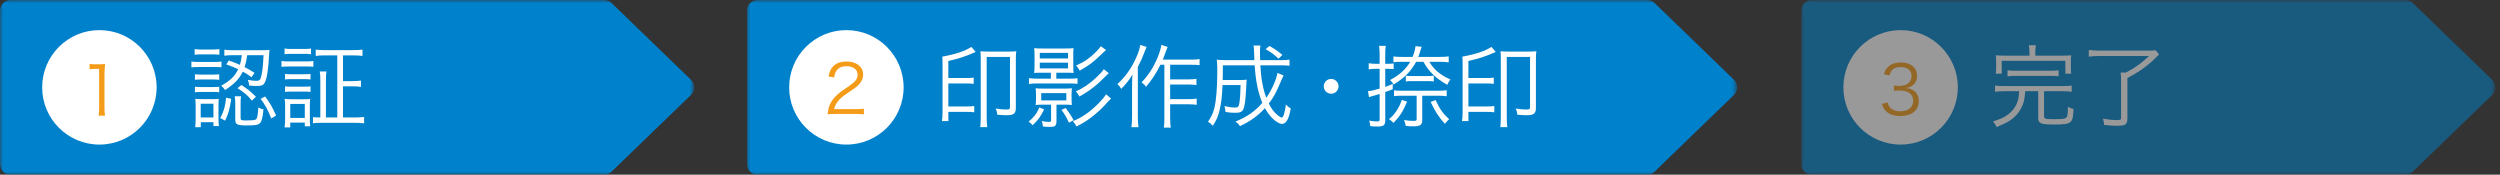 <?xml version="1.0" encoding="UTF-8"?>
<svg width="415px" height="29px" viewBox="0 0 415 29" version="1.1" xmlns="http://www.w3.org/2000/svg" xmlns:xlink="http://www.w3.org/1999/xlink">
    <rect x="0" y="0" width="415" height="29" fill="#333333" stroke="none"/>
    <!-- Generator: Sketch 55 (78076) - https://sketchapp.com -->
    <title>Group</title>
    <desc>Created with Sketch.</desc>
    <defs>
        <polygon id="path-1" points="0 0 115.228 0 115.228 29 0 29"></polygon>
        <polygon id="path-3" points="0 0 164.369 0 164.369 29 0 29"></polygon>
        <polygon id="path-5" points="0 0 115.228 0 115.228 29 0 29"></polygon>
    </defs>
    <g id="商談画面" stroke="none" stroke-width="1" fill="none" fill-rule="evenodd">
        <g id="契約機能/捺印画面" transform="translate(-89, -113)">
            <g id="Group" transform="translate(89, 113)">
                <g id="Group-12">
                    <g id="Group-3">
                        <mask id="mask-2" fill="white">
                            <use xlink:href="#path-1"></use>
                        </mask>
                        <g id="Clip-2"></g>
                        <path d="M101.512,28.506 C101.184,28.823 100.745,29 100.289,29 L50.5,29 L1.759,29 C0.787,29 -0,28.213 -0,27.241 L-0,14.5 L-0,1.759 C-0,0.788 0.787,-0 1.759,-0 L50.5,-0 L100.289,-0 C100.745,-0 101.184,0.177 101.512,0.494 L114.692,13.235 C115.408,13.927 115.408,15.073 114.692,15.765 L101.512,28.506 Z" id="Fill-1" fill="#0081CC" mask="url(#mask-2)"></path>
                    </g>
                    <path d="M44.001,16.01 C44.84,17.134 45.14,17.643 45.829,19.172 L45.034,19.666 C44.465,18.213 44.075,17.508 43.267,16.414 L44.001,16.01 Z M40.075,14.107 C41.184,14.841 41.648,15.216 42.487,16.07 L41.813,16.699 C41.079,15.8 40.555,15.351 39.431,14.646 L40.075,14.107 Z M39.94,19.621 C39.94,19.936 40.09,19.996 40.854,19.996 C41.198,19.996 41.888,19.966 42.038,19.951 C42.547,19.891 42.667,19.741 42.757,19.112 C42.817,18.767 42.862,18.332 42.877,17.838 C43.206,18.018 43.387,18.078 43.73,18.153 C43.611,19.516 43.446,20.146 43.147,20.445 C42.847,20.745 42.412,20.82 40.899,20.82 C39.386,20.82 39.056,20.655 39.056,19.876 L39.056,17.194 C39.056,16.729 39.026,16.369 38.966,15.98 L40.03,15.98 C39.955,16.295 39.94,16.564 39.94,17.134 L39.94,19.621 Z M37.992,10.046 C38.846,10.346 39.131,10.451 39.82,10.765 C39.985,10.241 40.015,10.046 40.149,9.162 L38.741,9.162 C38.022,9.162 37.633,9.177 37.243,9.252 L37.243,8.248 C37.603,8.308 38.082,8.338 38.756,8.338 L43.342,8.338 C43.94,8.338 44.36,8.323 44.735,8.278 C44.705,8.488 44.705,8.578 44.675,8.997 C44.555,11.485 44.315,13.058 43.94,13.732 C43.716,14.152 43.401,14.272 42.592,14.272 C42.218,14.272 41.783,14.242 41.363,14.197 C41.334,13.822 41.288,13.627 41.139,13.253 C41.618,13.358 42.112,13.418 42.547,13.418 C43.071,13.418 43.206,13.283 43.371,12.638 C43.566,11.904 43.671,10.825 43.746,9.162 L41.034,9.162 C40.899,10.121 40.809,10.496 40.6,11.14 C41.198,11.455 41.483,11.605 42.247,12.084 L41.753,12.818 C41.108,12.354 40.869,12.189 40.3,11.889 C39.745,13.073 38.891,13.957 37.362,14.946 C37.138,14.616 36.988,14.451 36.703,14.227 C38.127,13.492 39.011,12.638 39.535,11.485 C38.816,11.14 38.486,11.02 37.558,10.691 L37.992,10.046 Z M38.382,16.4 C38.142,18.078 37.977,18.707 37.378,20.026 L36.568,19.606 C37.183,18.407 37.407,17.598 37.527,16.219 L38.382,16.4 Z M33.317,19.501 L35.429,19.501 L35.429,17.223 L33.317,17.223 L33.317,19.501 Z M32.403,21.119 C32.448,20.655 32.478,20.176 32.478,19.666 L32.478,17.628 C32.478,17.104 32.463,16.804 32.418,16.4 C32.763,16.445 33.063,16.459 33.632,16.459 L35.22,16.459 C35.774,16.459 36.105,16.445 36.314,16.414 C36.284,16.669 36.269,17.029 36.269,17.583 L36.269,19.696 C36.269,20.205 36.284,20.61 36.344,20.925 L35.43,20.925 L35.43,20.281 L33.332,20.281 L33.332,21.119 L32.403,21.119 Z M32.358,14.392 C32.657,14.437 32.883,14.451 33.377,14.451 L35.385,14.451 C35.879,14.451 36.119,14.437 36.389,14.392 L36.389,15.321 C36.074,15.276 35.834,15.26 35.385,15.26 L33.377,15.26 C32.897,15.26 32.673,15.276 32.358,15.321 L32.358,14.392 Z M32.358,12.324 C32.657,12.369 32.867,12.384 33.377,12.384 L35.385,12.384 C35.895,12.384 36.119,12.369 36.389,12.324 L36.389,13.253 C36.074,13.208 35.834,13.193 35.385,13.193 L33.377,13.193 C32.897,13.193 32.628,13.208 32.358,13.253 L32.358,12.324 Z M32.313,8.143 C32.643,8.203 32.867,8.218 33.392,8.218 L35.34,8.218 C35.85,8.218 36.089,8.203 36.419,8.143 L36.419,9.087 C36.074,9.042 35.805,9.027 35.34,9.027 L33.392,9.027 C32.928,9.027 32.628,9.042 32.313,9.087 L32.313,8.143 Z M31.773,10.211 C32.104,10.271 32.403,10.286 32.973,10.286 L35.564,10.286 C36.194,10.286 36.434,10.271 36.764,10.211 L36.764,11.17 C36.448,11.14 36.164,11.125 35.67,11.125 L32.973,11.125 C32.433,11.125 32.133,11.14 31.773,11.185 L31.773,10.211 Z" id="Fill-4" fill="#FFFFFF"></path>
                    <path d="M55.991,9.192 L53.953,9.192 C53.308,9.192 52.859,9.222 52.41,9.282 L52.41,8.233 C52.829,8.293 53.279,8.323 53.953,8.323 L58.628,8.323 C59.288,8.323 59.752,8.293 60.172,8.233 L60.172,9.282 C59.737,9.222 59.272,9.192 58.628,9.192 L56.935,9.192 L56.935,13.463 L58.464,13.463 C59.107,13.463 59.512,13.433 59.917,13.373 L59.917,14.421 C59.527,14.361 59.078,14.332 58.464,14.332 L56.935,14.332 L56.935,19.501 L58.928,19.501 C59.542,19.501 60.007,19.471 60.441,19.411 L60.441,20.475 C60.021,20.415 59.557,20.385 58.913,20.385 L53.489,20.385 C52.755,20.385 52.335,20.4 51.96,20.46 L51.96,19.441 C52.29,19.486 52.5,19.501 53.174,19.501 L53.174,13.373 C53.174,12.728 53.159,12.338 53.084,11.859 L54.193,11.859 C54.133,12.264 54.103,12.698 54.103,13.373 L54.103,19.501 L55.991,19.501 L55.991,9.192 Z M48.184,19.576 L50.596,19.576 L50.596,17.254 L48.184,17.254 L48.184,19.576 Z M47.315,14.332 C47.599,14.377 47.885,14.392 48.394,14.392 L50.476,14.392 C51.001,14.392 51.226,14.377 51.541,14.332 L51.541,15.26 C51.181,15.215 50.986,15.201 50.476,15.201 L48.394,15.201 C47.885,15.201 47.615,15.215 47.315,15.26 L47.315,14.332 Z M47.315,12.264 C47.615,12.309 47.87,12.324 48.394,12.324 L50.476,12.324 C51.001,12.324 51.256,12.309 51.541,12.264 L51.541,13.192 C51.166,13.148 50.971,13.133 50.476,13.133 L48.394,13.133 C47.885,13.133 47.66,13.148 47.315,13.192 L47.315,12.264 Z M47.24,21.15 C47.301,20.715 47.33,20.31 47.33,19.711 L47.33,17.673 C47.33,17.164 47.315,16.804 47.256,16.414 C47.644,16.459 48.019,16.474 48.454,16.474 L50.402,16.474 C51.047,16.474 51.211,16.474 51.48,16.429 C51.451,16.744 51.435,17.074 51.435,17.613 L51.435,19.741 C51.435,20.325 51.451,20.67 51.48,20.955 L50.596,20.955 L50.596,20.355 L48.184,20.355 L48.184,21.15 L47.24,21.15 Z M47.24,8.053 C47.615,8.113 47.84,8.128 48.379,8.128 L50.492,8.128 C51.016,8.128 51.256,8.113 51.631,8.053 L51.631,8.997 C51.301,8.952 50.956,8.937 50.492,8.937 L48.379,8.937 C47.915,8.937 47.599,8.952 47.24,8.997 L47.24,8.053 Z M46.73,10.121 C47.075,10.181 47.36,10.196 47.929,10.196 L50.821,10.196 C51.435,10.196 51.676,10.181 52.02,10.121 L52.02,11.095 C51.676,11.05 51.48,11.035 50.941,11.035 L47.929,11.035 C47.39,11.035 47.091,11.05 46.73,11.095 L46.73,10.121 Z" id="Fill-6" fill="#FFFFFF"></path>
                    <path d="M26,14.5 C26,19.747 21.747,24 16.5,24 C11.253,24 7,19.747 7,14.5 C7,9.253 11.253,5 16.5,5 C21.747,5 26,9.253 26,14.5" id="Fill-8" fill="#FFFFFF"></path>
                    <path d="M14.875,10.613 C15.166,10.658 15.38,10.669 15.807,10.669 L16.514,10.669 C16.896,10.669 17.076,10.658 17.446,10.613 C17.379,11.298 17.346,11.871 17.346,12.477 L17.346,17.935 C17.346,18.463 17.367,18.789 17.436,19.204 L16.368,19.204 C16.436,18.811 16.458,18.452 16.458,17.935 L16.458,11.433 L15.852,11.433 C15.492,11.433 15.2,11.455 14.875,11.5 L14.875,10.613 Z" id="Fill-10" fill="#F49B17"></path>
                </g>
                <g id="Group-22" transform="translate(124, 0)">
                    <g id="Group-3">
                        <mask id="mask-4" fill="white">
                            <use xlink:href="#path-3"></use>
                        </mask>
                        <g id="Clip-2"></g>
                        <path d="M150.652,28.506 C150.324,28.823 149.885,29 149.429,29 L50.5,29 L1.758,29 C0.787,29 0,28.213 0,27.241 L0,14.5 L0,1.759 C0,0.788 0.787,-0 1.758,-0 L50.5,-0 L149.429,-0 C149.885,-0 150.324,0.177 150.652,0.494 L163.832,13.235 C164.548,13.927 164.548,15.073 163.832,15.765 L150.652,28.506 Z" id="Fill-1" fill="#0081CC" mask="url(#mask-4)"></path>
                    </g>
                    <path d="M38.801,9.806 C38.801,9.162 38.786,8.877 38.756,8.502 C39.131,8.547 39.521,8.562 40.12,8.562 L43.357,8.562 C43.956,8.562 44.33,8.547 44.705,8.502 C44.645,8.892 44.63,9.222 44.63,9.821 L44.63,17.852 C44.63,18.856 44.301,19.126 43.087,19.126 C42.727,19.126 42.098,19.096 41.529,19.036 C41.514,18.661 41.439,18.362 41.288,18.017 C42.038,18.137 42.547,18.182 43.087,18.182 C43.567,18.182 43.656,18.107 43.656,17.688 L43.656,9.447 L39.79,9.447 L39.79,19.366 C39.79,20.1 39.821,20.744 39.88,21.104 L38.727,21.104 C38.772,20.7 38.801,20.07 38.801,19.381 L38.801,9.806 Z M33.422,19.231 C33.422,19.486 33.422,19.546 33.437,20.1 L32.359,20.1 C32.433,19.696 32.463,19.261 32.463,18.497 L32.463,10.54 C32.463,9.896 32.448,9.686 32.418,9.402 C34.651,8.997 36.284,8.443 37.243,7.783 L37.962,8.622 C35.969,9.476 35.355,9.671 33.422,10.121 L33.422,12.953 L36.359,12.953 C36.973,12.953 37.273,12.938 37.633,12.878 L37.633,13.927 C37.288,13.867 36.958,13.852 36.374,13.852 L33.422,13.852 L33.422,17.673 L36.464,17.673 C37.078,17.673 37.363,17.658 37.723,17.598 L37.723,18.647 C37.363,18.587 37.048,18.572 36.464,18.572 L33.422,18.572 L33.422,19.231 Z" id="Fill-4" fill="#FFFFFF"></path>
                    <path d="M59.602,8.293 C59.377,8.488 59.377,8.488 58.853,8.997 C57.474,10.331 56.77,10.87 55.227,11.724 C55.047,11.365 54.913,11.17 54.627,10.87 C55.886,10.346 56.874,9.671 57.864,8.683 C58.298,8.248 58.434,8.083 58.733,7.679 L59.602,8.293 Z M60.066,12.159 C59.828,12.354 59.663,12.503 59.453,12.728 C58.103,14.122 56.861,15.096 55.181,16.024 C55.017,15.695 54.852,15.44 54.597,15.156 C55.751,14.676 56.846,13.927 57.955,12.893 C58.658,12.233 59.002,11.859 59.227,11.484 L60.066,12.159 Z M60.441,16.369 C60.066,16.714 60.066,16.714 59.258,17.598 C58.764,18.152 57.91,18.901 57.13,19.501 C56.291,20.13 55.706,20.475 54.688,21 C54.523,20.655 54.403,20.49 54.103,20.115 C55.647,19.486 56.965,18.557 58.373,17.148 C58.989,16.519 59.377,16.055 59.602,15.65 L60.441,16.369 Z M53.444,20.37 C53.054,19.501 52.77,19.006 52.2,18.242 L52.904,17.928 C53.459,18.662 53.819,19.201 54.222,19.951 L53.444,20.37 Z M48.843,16.669 L53.01,16.669 L53.01,15.455 L48.843,15.455 L48.843,16.669 Z M48.603,11.35 L53.294,11.35 L53.294,10.406 L48.603,10.406 L48.603,11.35 Z M48.603,9.701 L53.294,9.701 L53.294,8.772 L48.603,8.772 L48.603,9.701 Z M49.023,17.373 C48.529,17.373 48.26,17.388 47.914,17.433 C47.959,17.119 47.974,16.849 47.974,16.474 L47.974,15.62 C47.974,15.26 47.959,14.976 47.914,14.646 C48.26,14.691 48.498,14.706 49.023,14.706 L52.815,14.706 C53.339,14.706 53.593,14.691 53.923,14.646 C53.894,14.976 53.877,15.291 53.877,15.62 L53.877,16.474 C53.877,16.804 53.894,17.104 53.923,17.433 C53.58,17.388 53.294,17.373 52.8,17.373 L51.376,17.373 L51.376,20.07 C51.376,20.475 51.316,20.715 51.166,20.864 C51.017,21.014 50.806,21.059 50.148,21.059 C49.833,21.059 49.593,21.044 49.129,21 C49.099,20.7 49.038,20.385 48.949,20.085 C49.353,20.19 49.727,20.235 50.117,20.235 C50.431,20.235 50.477,20.19 50.477,19.936 L50.477,17.373 L49.023,17.373 Z M49.053,12.069 C48.304,12.069 47.944,12.084 47.675,12.114 C47.719,11.664 47.736,11.26 47.736,10.81 L47.736,9.327 C47.736,8.742 47.719,8.383 47.675,7.993 C48.08,8.038 48.44,8.053 49.099,8.053 L52.785,8.053 C53.428,8.053 53.833,8.038 54.208,7.993 C54.163,8.368 54.163,8.547 54.163,9.356 L54.163,10.81 C54.163,11.365 54.178,11.739 54.208,12.114 C53.953,12.084 53.563,12.069 52.844,12.069 L51.346,12.069 L51.346,13.058 L53.459,13.058 C54.163,13.058 54.493,13.043 54.867,12.983 L54.867,13.927 C54.493,13.867 54.118,13.852 53.474,13.852 L48.26,13.852 C47.584,13.852 47.151,13.882 46.806,13.942 L46.806,12.968 C47.136,13.028 47.554,13.058 48.26,13.058 L50.447,13.058 L50.447,12.069 L49.053,12.069 Z M49.324,18.168 C48.754,19.351 48.304,19.951 47.419,20.79 C47.211,20.55 47.045,20.4 46.746,20.19 C47.675,19.411 48.05,18.932 48.544,17.823 L49.324,18.168 Z" id="Fill-6" fill="#FFFFFF"></path>
                    <path d="M68.627,10.75 C67.923,12.174 67.233,13.238 66.244,14.406 C65.944,14.002 65.944,14.002 65.495,13.687 C66.664,12.443 67.473,11.2 68.148,9.582 C68.507,8.697 68.731,7.963 68.776,7.454 L69.825,7.798 C69.706,8.068 69.661,8.173 69.526,8.562 C69.316,9.177 69.241,9.372 69.017,9.896 L73.767,9.896 C74.366,9.896 74.695,9.881 75.13,9.806 L75.13,10.825 C74.756,10.765 74.396,10.75 73.767,10.75 L70.245,10.75 L70.245,13.178 L73.287,13.178 C73.842,13.178 74.186,13.147 74.606,13.088 L74.606,14.122 C74.141,14.062 73.797,14.032 73.287,14.032 L70.245,14.032 L70.245,16.459 L73.332,16.459 C73.871,16.459 74.231,16.429 74.65,16.369 L74.65,17.403 C74.246,17.343 73.856,17.313 73.332,17.313 L70.245,17.313 L70.245,19.606 C70.245,20.34 70.275,20.805 70.35,21.179 L69.196,21.179 C69.256,20.819 69.286,20.4 69.286,19.606 L69.286,10.75 L68.627,10.75 Z M66.334,7.798 C66.154,8.203 66.109,8.338 65.989,8.638 C65.646,9.566 65.45,10.001 64.881,11.125 L64.881,19.321 C64.881,19.996 64.911,20.625 64.985,21.119 L63.817,21.119 C63.892,20.535 63.922,20.01 63.922,19.291 L63.922,14.316 C63.922,13.672 63.937,13.268 63.981,12.383 C63.457,13.268 62.993,13.867 62.124,14.751 C61.855,14.316 61.855,14.316 61.494,13.957 C62.814,12.758 63.862,11.274 64.656,9.461 C65.001,8.683 65.195,8.038 65.285,7.454 L66.334,7.798 Z" id="Fill-8" fill="#FFFFFF"></path>
                    <path d="M88.245,9.746 C87.406,8.982 87.092,8.742 86.088,8.158 L86.731,7.633 C87.721,8.203 87.9,8.323 88.875,9.117 L88.245,9.746 Z M89.069,12.518 C89.024,12.593 88.875,12.923 88.62,13.522 C87.766,15.515 87.481,16.055 86.627,17.178 C87.092,18.122 87.466,18.602 88.141,19.171 C88.41,19.381 88.649,19.516 88.785,19.516 C89.024,19.516 89.279,18.737 89.459,17.358 C89.773,17.673 89.998,17.852 90.268,18.017 C90.073,19.006 89.953,19.411 89.728,19.846 C89.489,20.325 89.189,20.565 88.8,20.565 C88.41,20.565 87.81,20.22 87.226,19.636 C86.777,19.201 86.372,18.647 85.982,17.957 C84.754,19.261 83.556,20.13 81.832,20.939 C81.593,20.579 81.442,20.43 81.098,20.175 C82.971,19.426 84.334,18.482 85.548,17.074 C84.859,15.47 84.425,13.342 84.274,10.84 L79,10.84 C79,12.143 78.985,12.653 78.97,13.283 L81.832,13.283 C82.371,13.283 82.626,13.267 82.956,13.223 C82.911,13.537 82.911,13.537 82.85,14.901 C82.761,16.594 82.611,17.688 82.401,18.122 C82.177,18.587 81.847,18.722 81.008,18.722 C80.469,18.722 80.109,18.692 79.434,18.587 C79.404,18.197 79.375,17.973 79.255,17.613 C80.079,17.793 80.528,17.852 81.023,17.852 C81.517,17.852 81.638,17.718 81.742,17.058 C81.847,16.429 81.922,15.305 81.936,14.121 L78.94,14.121 C78.85,16.039 78.73,17.148 78.461,18.257 C78.206,19.321 77.936,19.965 77.322,20.879 C77.052,20.565 76.843,20.385 76.527,20.205 C77.082,19.426 77.367,18.797 77.576,17.957 C77.906,16.609 78.071,14.586 78.071,11.664 C78.071,10.66 78.056,10.42 77.981,9.911 C78.506,9.971 79.045,9.986 79.809,9.986 L84.229,9.986 C84.17,8.143 84.154,7.903 84.08,7.558 L85.233,7.558 C85.174,7.858 85.158,8.218 85.158,8.787 C85.158,9.057 85.158,9.282 85.188,9.986 L88.455,9.986 C89.294,9.986 89.683,9.971 90.058,9.896 L90.058,10.915 C89.594,10.855 89.174,10.84 88.38,10.84 L85.219,10.84 C85.323,12.983 85.653,14.796 86.207,16.234 C87.106,14.946 87.886,13.207 88.051,12.114 L89.069,12.518 Z" id="Fill-10" fill="#FFFFFF"></path>
                    <path d="M98.198,14.332 C98.198,15.005 97.643,15.56 96.969,15.56 C96.295,15.56 95.741,15.005 95.741,14.332 C95.741,13.658 96.295,13.102 96.969,13.102 C97.643,13.102 98.198,13.658 98.198,14.332" id="Fill-12" fill="#FFFFFF"></path>
                    <path d="M114.311,16.609 C115.014,18.137 115.54,18.872 116.558,19.786 C116.303,20.01 116.094,20.235 115.853,20.55 C114.894,19.516 114.236,18.527 113.487,16.924 L114.311,16.609 Z M109.367,12.564 C109.65,12.609 109.891,12.623 110.309,12.623 L113.022,12.623 C113.442,12.623 113.71,12.609 114.01,12.564 L114.01,13.523 C113.71,13.478 113.442,13.463 113.022,13.463 L110.294,13.463 C109.919,13.463 109.665,13.478 109.367,13.523 L109.367,12.564 Z M108.722,15.89 C108.108,15.89 107.808,15.905 107.403,15.965 L107.403,14.991 C107.778,15.051 108.078,15.066 108.722,15.066 L114.76,15.066 C115.374,15.066 115.763,15.036 116.153,14.976 L116.153,15.98 C115.749,15.92 115.314,15.89 114.731,15.89 L112.093,15.89 L112.093,19.846 C112.093,20.745 111.793,20.969 110.609,20.969 C110.206,20.969 109.846,20.955 109.35,20.895 C109.29,20.505 109.216,20.235 109.05,19.921 C109.65,20.026 110.115,20.07 110.639,20.07 C111.058,20.07 111.165,20.01 111.165,19.771 L111.165,15.89 L108.722,15.89 Z M108.677,10.256 C108.108,10.256 107.718,10.271 107.312,10.331 L107.312,9.372 C107.733,9.432 108.108,9.447 108.766,9.447 L110.49,9.447 C110.76,8.787 110.924,8.173 110.969,7.664 L112.002,7.769 C111.913,8.023 111.838,8.218 111.627,8.922 C111.569,9.102 111.538,9.207 111.433,9.447 L114.939,9.447 C115.615,9.447 116.064,9.417 116.484,9.357 L116.484,10.346 C116.034,10.286 115.584,10.256 114.939,10.256 L113.276,10.256 C113.996,11.545 115.135,12.488 116.767,13.192 C116.573,13.447 116.439,13.657 116.243,14.077 C114.356,13.013 113.216,11.919 112.288,10.256 L111.075,10.256 C110.234,11.829 109.171,12.908 107.329,14.032 C107.177,13.747 107.073,13.597 106.743,13.283 C108.317,12.459 109.35,11.515 110.1,10.256 L108.677,10.256 Z M109.576,16.879 C108.871,18.542 108.362,19.336 107.312,20.4 C107.058,20.115 106.877,19.981 106.564,19.786 C107.103,19.336 107.343,19.067 107.718,18.542 C108.166,17.913 108.376,17.493 108.707,16.579 L109.576,16.879 Z M104.255,11.424 C103.897,11.424 103.582,11.455 103.207,11.515 L103.207,10.496 C103.582,10.556 103.882,10.586 104.255,10.586 L105.02,10.586 L105.02,9.147 C105.02,8.443 104.99,8.038 104.93,7.619 L106.04,7.619 C105.965,8.038 105.95,8.428 105.95,9.132 L105.95,10.586 L106.444,10.586 C106.849,10.586 107.073,10.57 107.343,10.526 L107.343,11.484 C107.058,11.44 106.832,11.424 106.444,11.424 L105.95,11.424 L105.95,14.421 C106.383,14.272 106.594,14.182 107.194,13.942 L107.194,14.811 C106.609,15.051 106.444,15.11 105.95,15.276 L105.95,19.951 C105.95,20.79 105.695,21 104.645,21 C104.181,21 103.852,20.984 103.462,20.94 C103.448,20.58 103.403,20.385 103.282,20.026 C103.837,20.115 104.255,20.16 104.63,20.16 C104.93,20.16 105.02,20.086 105.02,19.846 L105.02,15.59 C104.645,15.71 104.451,15.77 103.987,15.905 C103.626,15.995 103.567,16.025 103.251,16.13 L103.088,15.126 C103.597,15.096 104.016,15.006 105.02,14.706 L105.02,11.424 L104.255,11.424 Z" id="Fill-14" fill="#FFFFFF"></path>
                    <path d="M125.133,9.806 C125.133,9.162 125.118,8.877 125.088,8.502 C125.463,8.547 125.853,8.562 126.452,8.562 L129.689,8.562 C130.288,8.562 130.662,8.547 131.037,8.502 C130.977,8.892 130.962,9.222 130.962,9.821 L130.962,17.852 C130.962,18.856 130.633,19.126 129.419,19.126 C129.059,19.126 128.43,19.096 127.861,19.036 C127.846,18.661 127.771,18.362 127.62,18.017 C128.37,18.137 128.879,18.182 129.419,18.182 C129.899,18.182 129.988,18.107 129.988,17.688 L129.988,9.447 L126.122,9.447 L126.122,19.366 C126.122,20.1 126.153,20.744 126.212,21.104 L125.059,21.104 C125.104,20.7 125.133,20.07 125.133,19.381 L125.133,9.806 Z M119.754,19.231 C119.754,19.486 119.754,19.546 119.769,20.1 L118.691,20.1 C118.765,19.696 118.795,19.261 118.795,18.497 L118.795,10.54 C118.795,9.896 118.78,9.686 118.75,9.402 C120.983,8.997 122.616,8.443 123.575,7.783 L124.294,8.622 C122.301,9.476 121.687,9.671 119.754,10.121 L119.754,12.953 L122.691,12.953 C123.305,12.953 123.605,12.938 123.965,12.878 L123.965,13.927 C123.62,13.867 123.29,13.852 122.706,13.852 L119.754,13.852 L119.754,17.673 L122.796,17.673 C123.41,17.673 123.695,17.658 124.055,17.598 L124.055,18.647 C123.695,18.587 123.38,18.572 122.796,18.572 L119.754,18.572 L119.754,19.231 Z" id="Fill-16" fill="#FFFFFF"></path>
                    <path d="M26,14.5 C26,19.747 21.747,24 16.5,24 C11.253,24 7,19.747 7,14.5 C7,9.253 11.253,5 16.5,5 C21.747,5 26,9.253 26,14.5" id="Fill-18" fill="#FFFFFF"></path>
                    <path d="M14.612,18.918 C13.904,18.918 13.735,18.929 13.376,18.974 C13.5,18.087 13.534,17.918 13.702,17.492 C13.983,16.784 14.454,16.167 15.162,15.56 C15.555,15.223 15.577,15.212 16.88,14.325 C17.992,13.572 18.362,13.078 18.362,12.393 C18.362,11.54 17.643,10.989 16.499,10.989 C15.757,10.989 15.207,11.236 14.87,11.719 C14.657,12.022 14.555,12.292 14.477,12.854 L13.534,12.696 C13.702,11.888 13.87,11.495 14.241,11.079 C14.747,10.506 15.51,10.214 16.499,10.214 C18.194,10.214 19.284,11.068 19.284,12.393 C19.284,12.966 19.059,13.505 18.621,13.988 C18.284,14.37 17.992,14.583 16.712,15.437 C15.825,16.032 15.466,16.346 15.094,16.818 C14.747,17.278 14.589,17.582 14.454,18.121 L18.037,18.121 C18.598,18.121 18.98,18.098 19.407,18.042 L19.407,18.985 C18.958,18.94 18.587,18.918 18.026,18.918 L14.612,18.918 Z" id="Fill-20" fill="#F49B17"></path>
                </g>
                <g id="Group-12" opacity="0.5" transform="translate(299, 0)">
                    <g id="Group-3">
                        <mask id="mask-6" fill="white">
                            <use xlink:href="#path-5"></use>
                        </mask>
                        <g id="Clip-2"></g>
                        <path d="M101.511,28.506 C101.183,28.823 100.745,29 100.288,29 L50.499,29 L1.758,29 C0.787,29 -0.001,28.213 -0.001,27.241 L-0.001,14.5 L-0.001,1.759 C-0.001,0.788 0.787,-0 1.758,-0 L50.499,-0 L100.288,-0 C100.745,-0 101.183,0.177 101.511,0.494 L114.692,13.235 C115.407,13.927 115.407,15.073 114.692,15.765 L101.511,28.506 Z" id="Fill-1" fill="#0081CC" mask="url(#mask-6)"></path>
                    </g>
                    <path d="M34.246,11.664 C34.65,11.724 34.935,11.739 35.564,11.739 L41.408,11.739 C42.038,11.739 42.322,11.724 42.726,11.664 L42.726,12.668 C42.338,12.608 42.008,12.593 41.408,12.593 L35.564,12.593 C34.965,12.593 34.636,12.608 34.246,12.668 L34.246,11.664 Z M37.887,8.697 C37.887,8.218 37.857,7.843 37.782,7.514 L38.966,7.514 C38.891,7.798 38.861,8.203 38.861,8.697 L38.861,9.237 L43.326,9.237 C44.001,9.237 44.36,9.222 44.825,9.177 C44.78,9.476 44.765,9.731 44.765,10.196 L44.765,11.185 C44.765,11.649 44.78,11.919 44.825,12.233 L43.85,12.233 L43.85,10.091 L33.287,10.091 L33.287,12.233 L32.298,12.233 C32.343,11.889 32.358,11.634 32.358,11.185 L32.358,10.196 C32.358,9.761 32.343,9.492 32.298,9.177 C32.748,9.222 33.152,9.237 33.811,9.237 L37.887,9.237 L37.887,8.697 Z M33.677,15.141 C33.047,15.141 32.598,15.17 32.178,15.23 L32.178,14.197 C32.598,14.256 33.002,14.287 33.677,14.287 L43.401,14.287 C44.075,14.287 44.48,14.256 44.899,14.197 L44.899,15.23 C44.48,15.17 44.046,15.141 43.401,15.141 L40.314,15.141 L40.314,19.306 C40.314,19.726 40.524,19.786 42.038,19.786 C43.73,19.786 44.075,19.681 44.181,19.186 C44.24,18.887 44.27,18.512 44.27,17.718 C44.66,17.928 44.825,18.002 45.199,18.092 C45.124,20.49 44.899,20.67 41.948,20.67 C39.76,20.67 39.341,20.49 39.341,19.591 L39.341,15.141 L37.183,15.141 C37.093,16.459 36.973,17.028 36.584,17.808 C36.119,18.782 35.385,19.561 34.411,20.16 C33.976,20.415 33.392,20.7 32.448,21.089 C32.283,20.729 32.088,20.43 31.834,20.16 C33.197,19.726 33.781,19.441 34.411,18.946 C35.295,18.257 35.894,17.268 36.074,16.205 C36.119,15.89 36.149,15.665 36.179,15.141 L33.677,15.141 Z" id="Fill-4" fill="#FFFFFF"></path>
                    <path d="M49.562,9.297 C48.874,9.297 48.349,9.327 47.735,9.402 L47.735,8.293 C48.304,8.368 48.843,8.398 49.562,8.398 L57.384,8.398 C58.133,8.398 58.538,8.383 58.823,8.338 L59.407,9.027 C58.748,9.701 58.553,9.881 58.178,10.226 C56.919,11.335 55.871,12.054 54.148,12.953 L54.148,19.726 C54.148,20.235 53.998,20.565 53.683,20.73 C53.489,20.819 53.039,20.88 52.379,20.88 C51.87,20.88 51.196,20.835 50.296,20.745 C50.267,20.325 50.207,20.115 50.087,19.696 C51.016,19.86 51.735,19.936 52.484,19.936 C52.964,19.936 53.099,19.86 53.099,19.606 L53.099,13.523 C53.099,12.893 53.083,12.488 53.024,12.039 L53.908,12.039 C55.361,11.29 56.425,10.541 57.744,9.297 L49.562,9.297 Z" id="Fill-6" fill="#FFFFFF"></path>
                    <path d="M26,14.5 C26,19.747 21.747,24 16.5,24 C11.254,24 7,19.747 7,14.5 C7,9.253 11.254,5 16.5,5 C21.747,5 26,9.253 26,14.5" id="Fill-8" fill="#FFFFFF"></path>
                    <path d="M14.331,17.011 C14.511,17.595 14.667,17.831 15.016,18.078 C15.397,18.347 15.892,18.482 16.464,18.482 C17.767,18.482 18.587,17.808 18.587,16.741 C18.587,15.63 17.79,15.023 16.296,15.023 C15.981,15.023 15.7,15.046 15.397,15.079 L15.397,14.192 C15.655,14.237 15.925,14.26 16.228,14.26 C16.97,14.26 17.52,14.091 17.868,13.743 C18.149,13.473 18.317,13.058 18.317,12.654 C18.317,11.688 17.644,11.126 16.509,11.126 C15.824,11.126 15.33,11.317 15.016,11.721 C14.858,11.924 14.78,12.103 14.656,12.519 L13.724,12.317 C13.915,11.744 14.05,11.486 14.331,11.194 C14.825,10.655 15.589,10.374 16.565,10.374 C18.194,10.374 19.227,11.227 19.227,12.575 C19.227,13.26 18.935,13.866 18.44,14.215 C18.149,14.428 17.901,14.518 17.386,14.619 C18.036,14.686 18.385,14.81 18.767,15.102 C19.261,15.484 19.518,16.079 19.518,16.798 C19.518,18.314 18.351,19.257 16.476,19.257 C15.341,19.257 14.499,18.943 13.96,18.336 C13.724,18.067 13.589,17.82 13.388,17.247 L14.331,17.011 Z" id="Fill-10" fill="#F49B17"></path>
                </g>
            </g>
        </g>
    </g>
</svg>